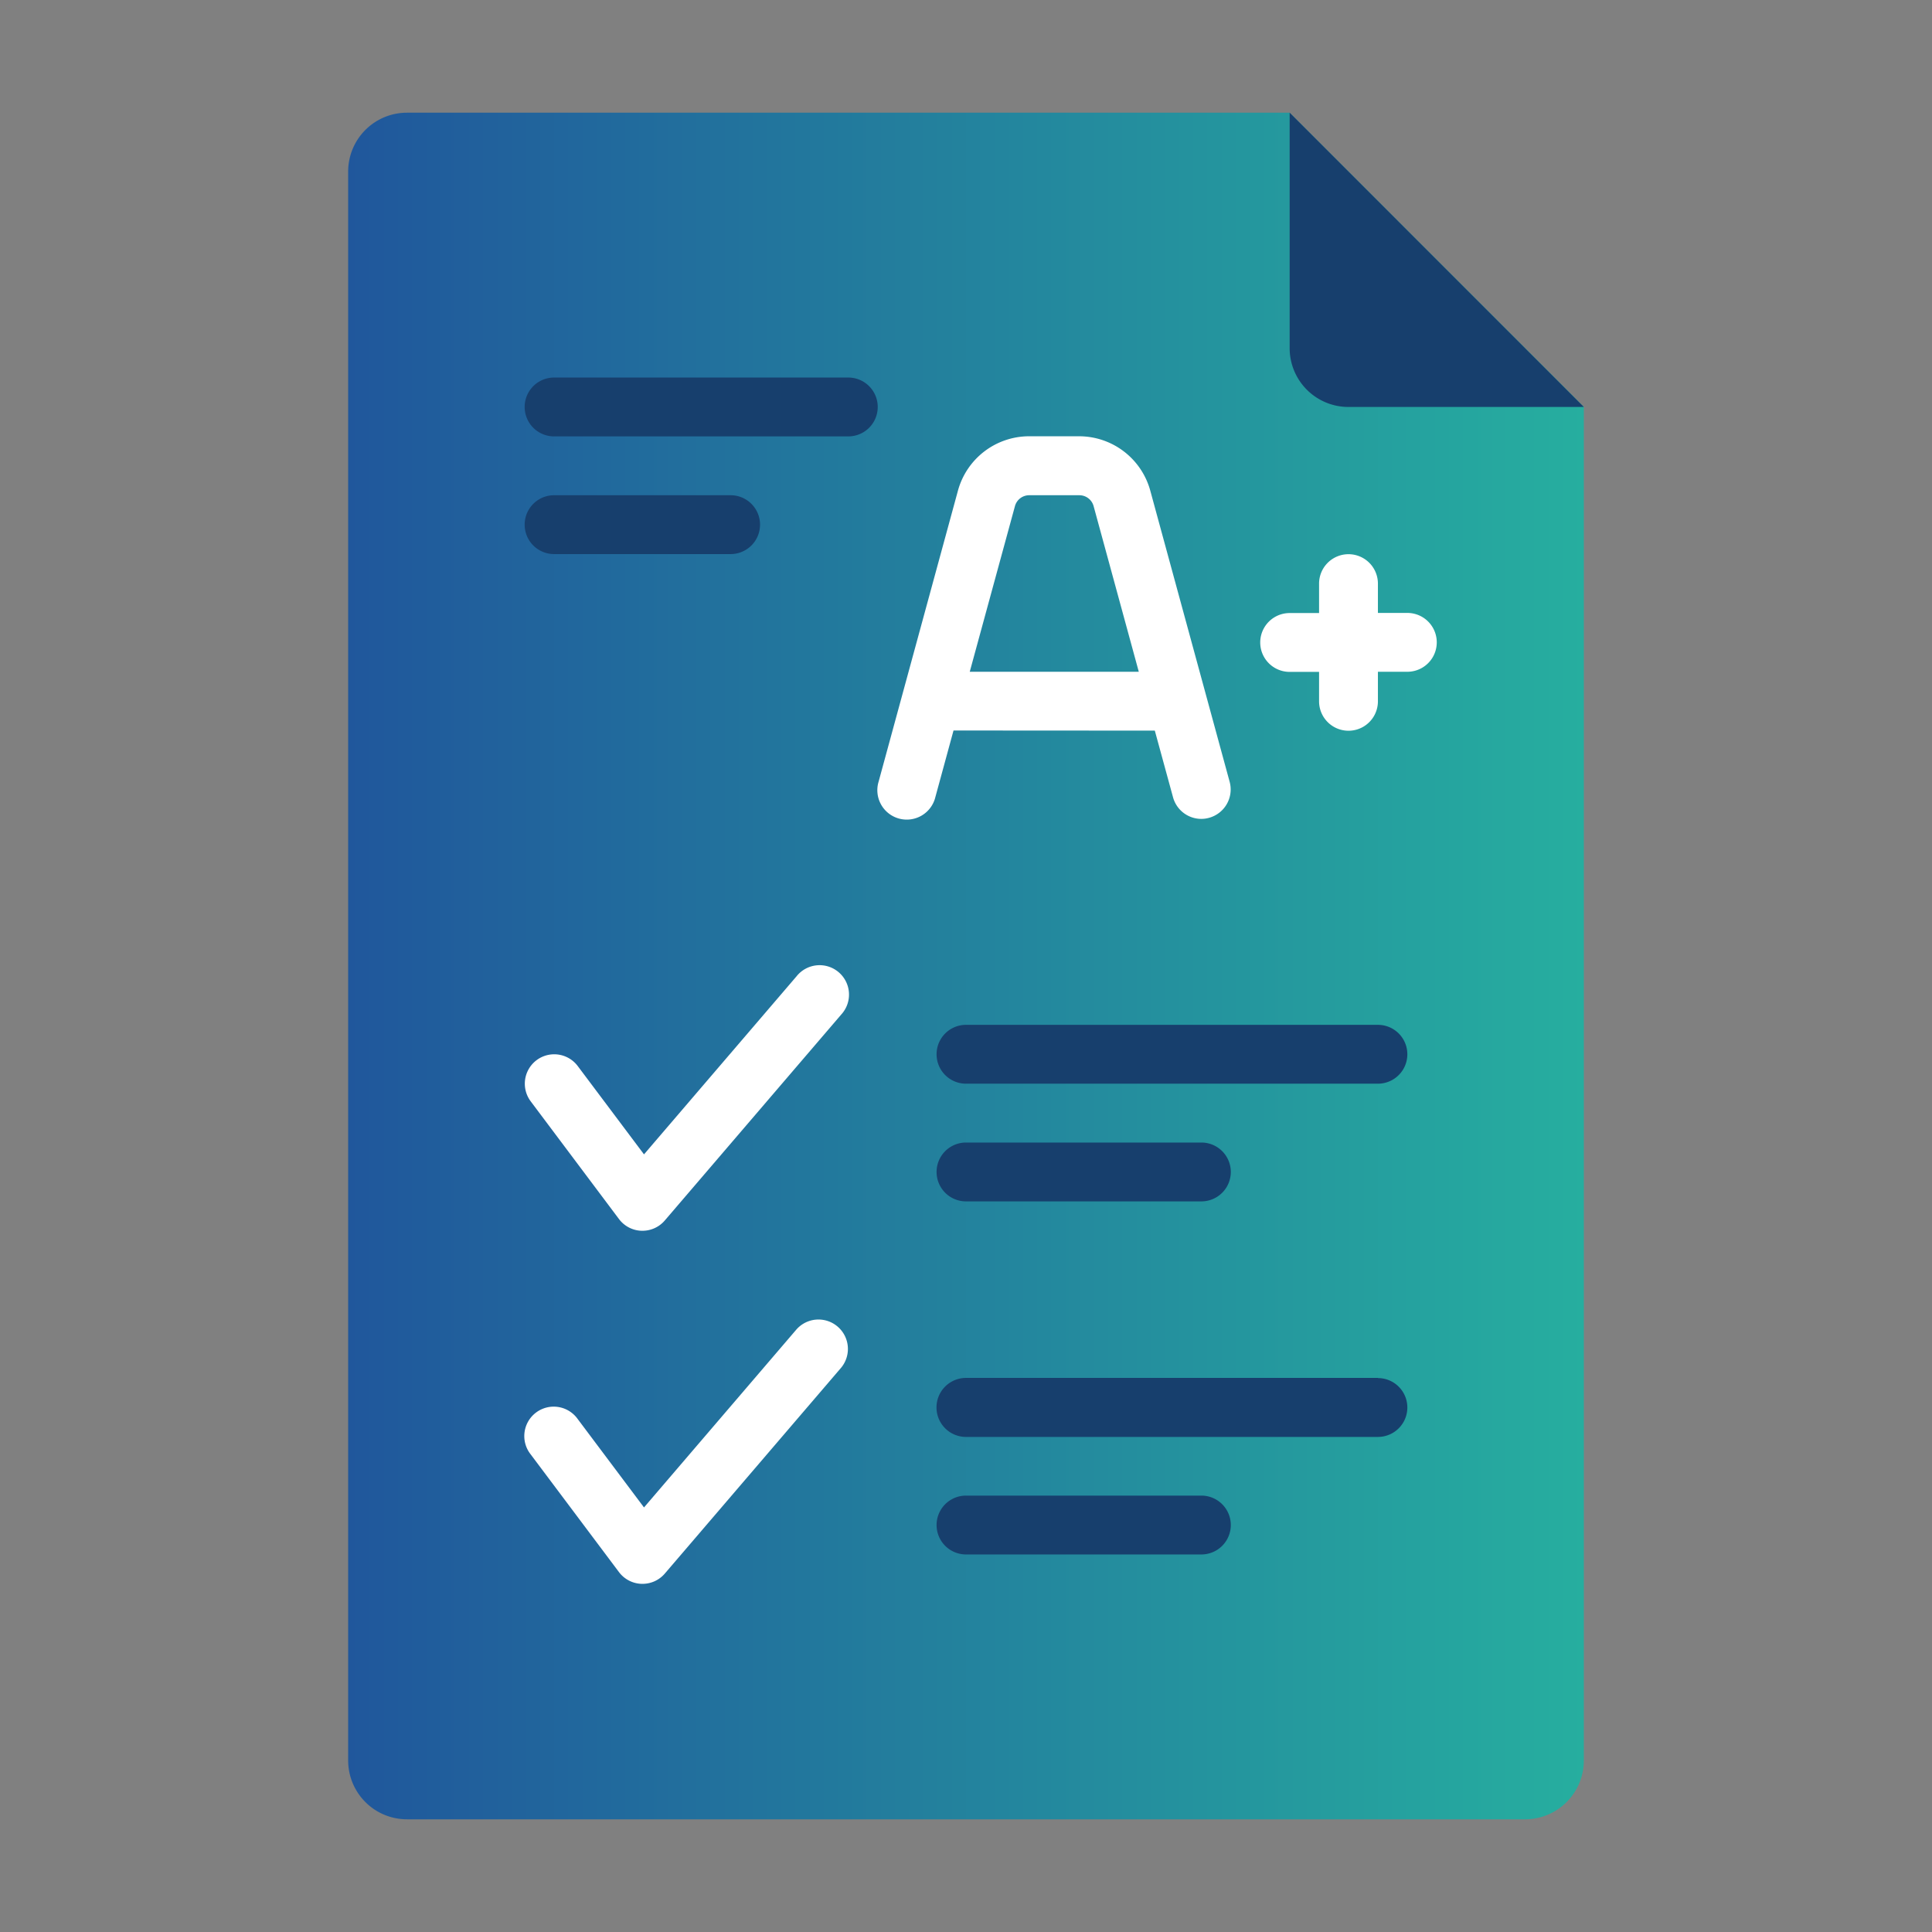 <svg xmlns="http://www.w3.org/2000/svg" xmlns:xlink="http://www.w3.org/1999/xlink" viewBox="0 0 480 480"><rect x="0" y="0" width="480" height="480" fill="#808080" stroke="none"/><defs><style>.a{fill:url(#a);}.b{fill:#173f6d;}.c{fill:#fff;}</style><linearGradient id="a" x1="86.5" y1="240" x2="393.5" y2="240" gradientUnits="userSpaceOnUse"><stop offset="0" stop-color="#20579c"/><stop offset="1" stop-color="#26ae9f"/></linearGradient></defs><path class="a" d="M86.5,42.64A14.61,14.61,0,0,1,101.11,28h219.3l73.09,73.09V437.36A14.61,14.61,0,0,1,378.89,452H101.11A14.61,14.61,0,0,1,86.5,437.36Z"/><path class="b" d="M320.41,28V86.5A14.61,14.61,0,0,0,335,101.11H393.5Z"/><path class="c" d="M286.91,181.52l4.52,16.54a7.29,7.29,0,0,0,7,5.39,7.12,7.12,0,0,0,1.93-.26,7.3,7.3,0,0,0,5.13-9l-19.72-72.34a18.35,18.35,0,0,0-17.63-13.46h-12.5a18.34,18.34,0,0,0-17.63,13.47l-19.72,72.33a7.31,7.31,0,1,0,14.1,3.84l4.51-16.54Zm-34.75-55.77a3.67,3.67,0,0,1,3.52-2.71h12.5a3.67,3.67,0,0,1,3.52,2.69l11.23,41.17h-42Z"/><path class="c" d="M349.65,152.28h-7.31V145a7.31,7.31,0,0,0-14.62,0v7.31h-7.31a7.31,7.31,0,1,0,0,14.62h7.31v7.31a7.31,7.31,0,0,0,14.62,0V166.9h7.31a7.31,7.31,0,0,0,0-14.62Z"/><path class="b" d="M342.34,254.62H240a7.31,7.31,0,0,0,0,14.62H342.34a7.31,7.31,0,0,0,0-14.62Z"/><path class="b" d="M240,298.48h58.48a7.31,7.31,0,0,0,0-14.62H240a7.31,7.31,0,0,0,0,14.62Z"/><path class="c" d="M197.9,242.56,160,286.8l-16.46-21.94a7.3,7.3,0,1,0-11.69,8.76l21.93,29.24a7.26,7.26,0,0,0,5.61,2.92h.23a7.29,7.29,0,0,0,5.55-2.56L209,252.06a7.31,7.31,0,1,0-11.1-9.5Z"/><path class="b" d="M342.34,342.34H240A7.31,7.31,0,0,0,240,357H342.34a7.31,7.31,0,1,0,0-14.62Z"/><path class="b" d="M298.48,371.58H240a7.31,7.31,0,0,0,0,14.62h58.48a7.31,7.31,0,0,0,0-14.62Z"/><path class="c" d="M197.9,330.27,160,374.52l-16.46-21.95a7.31,7.31,0,1,0-11.69,8.77l21.93,29.24a7.29,7.29,0,0,0,5.61,2.92h.23a7.28,7.28,0,0,0,5.55-2.55L209,339.78a7.31,7.31,0,0,0-11.1-9.51Z"/><path class="b" d="M210.76,93.8h-73.1a7.31,7.31,0,0,0,0,14.62h73.1a7.31,7.31,0,0,0,0-14.62Z"/><path class="b" d="M137.66,137.66h43.86a7.31,7.31,0,1,0,0-14.62H137.66a7.31,7.31,0,0,0,0,14.62Z"/></svg>
